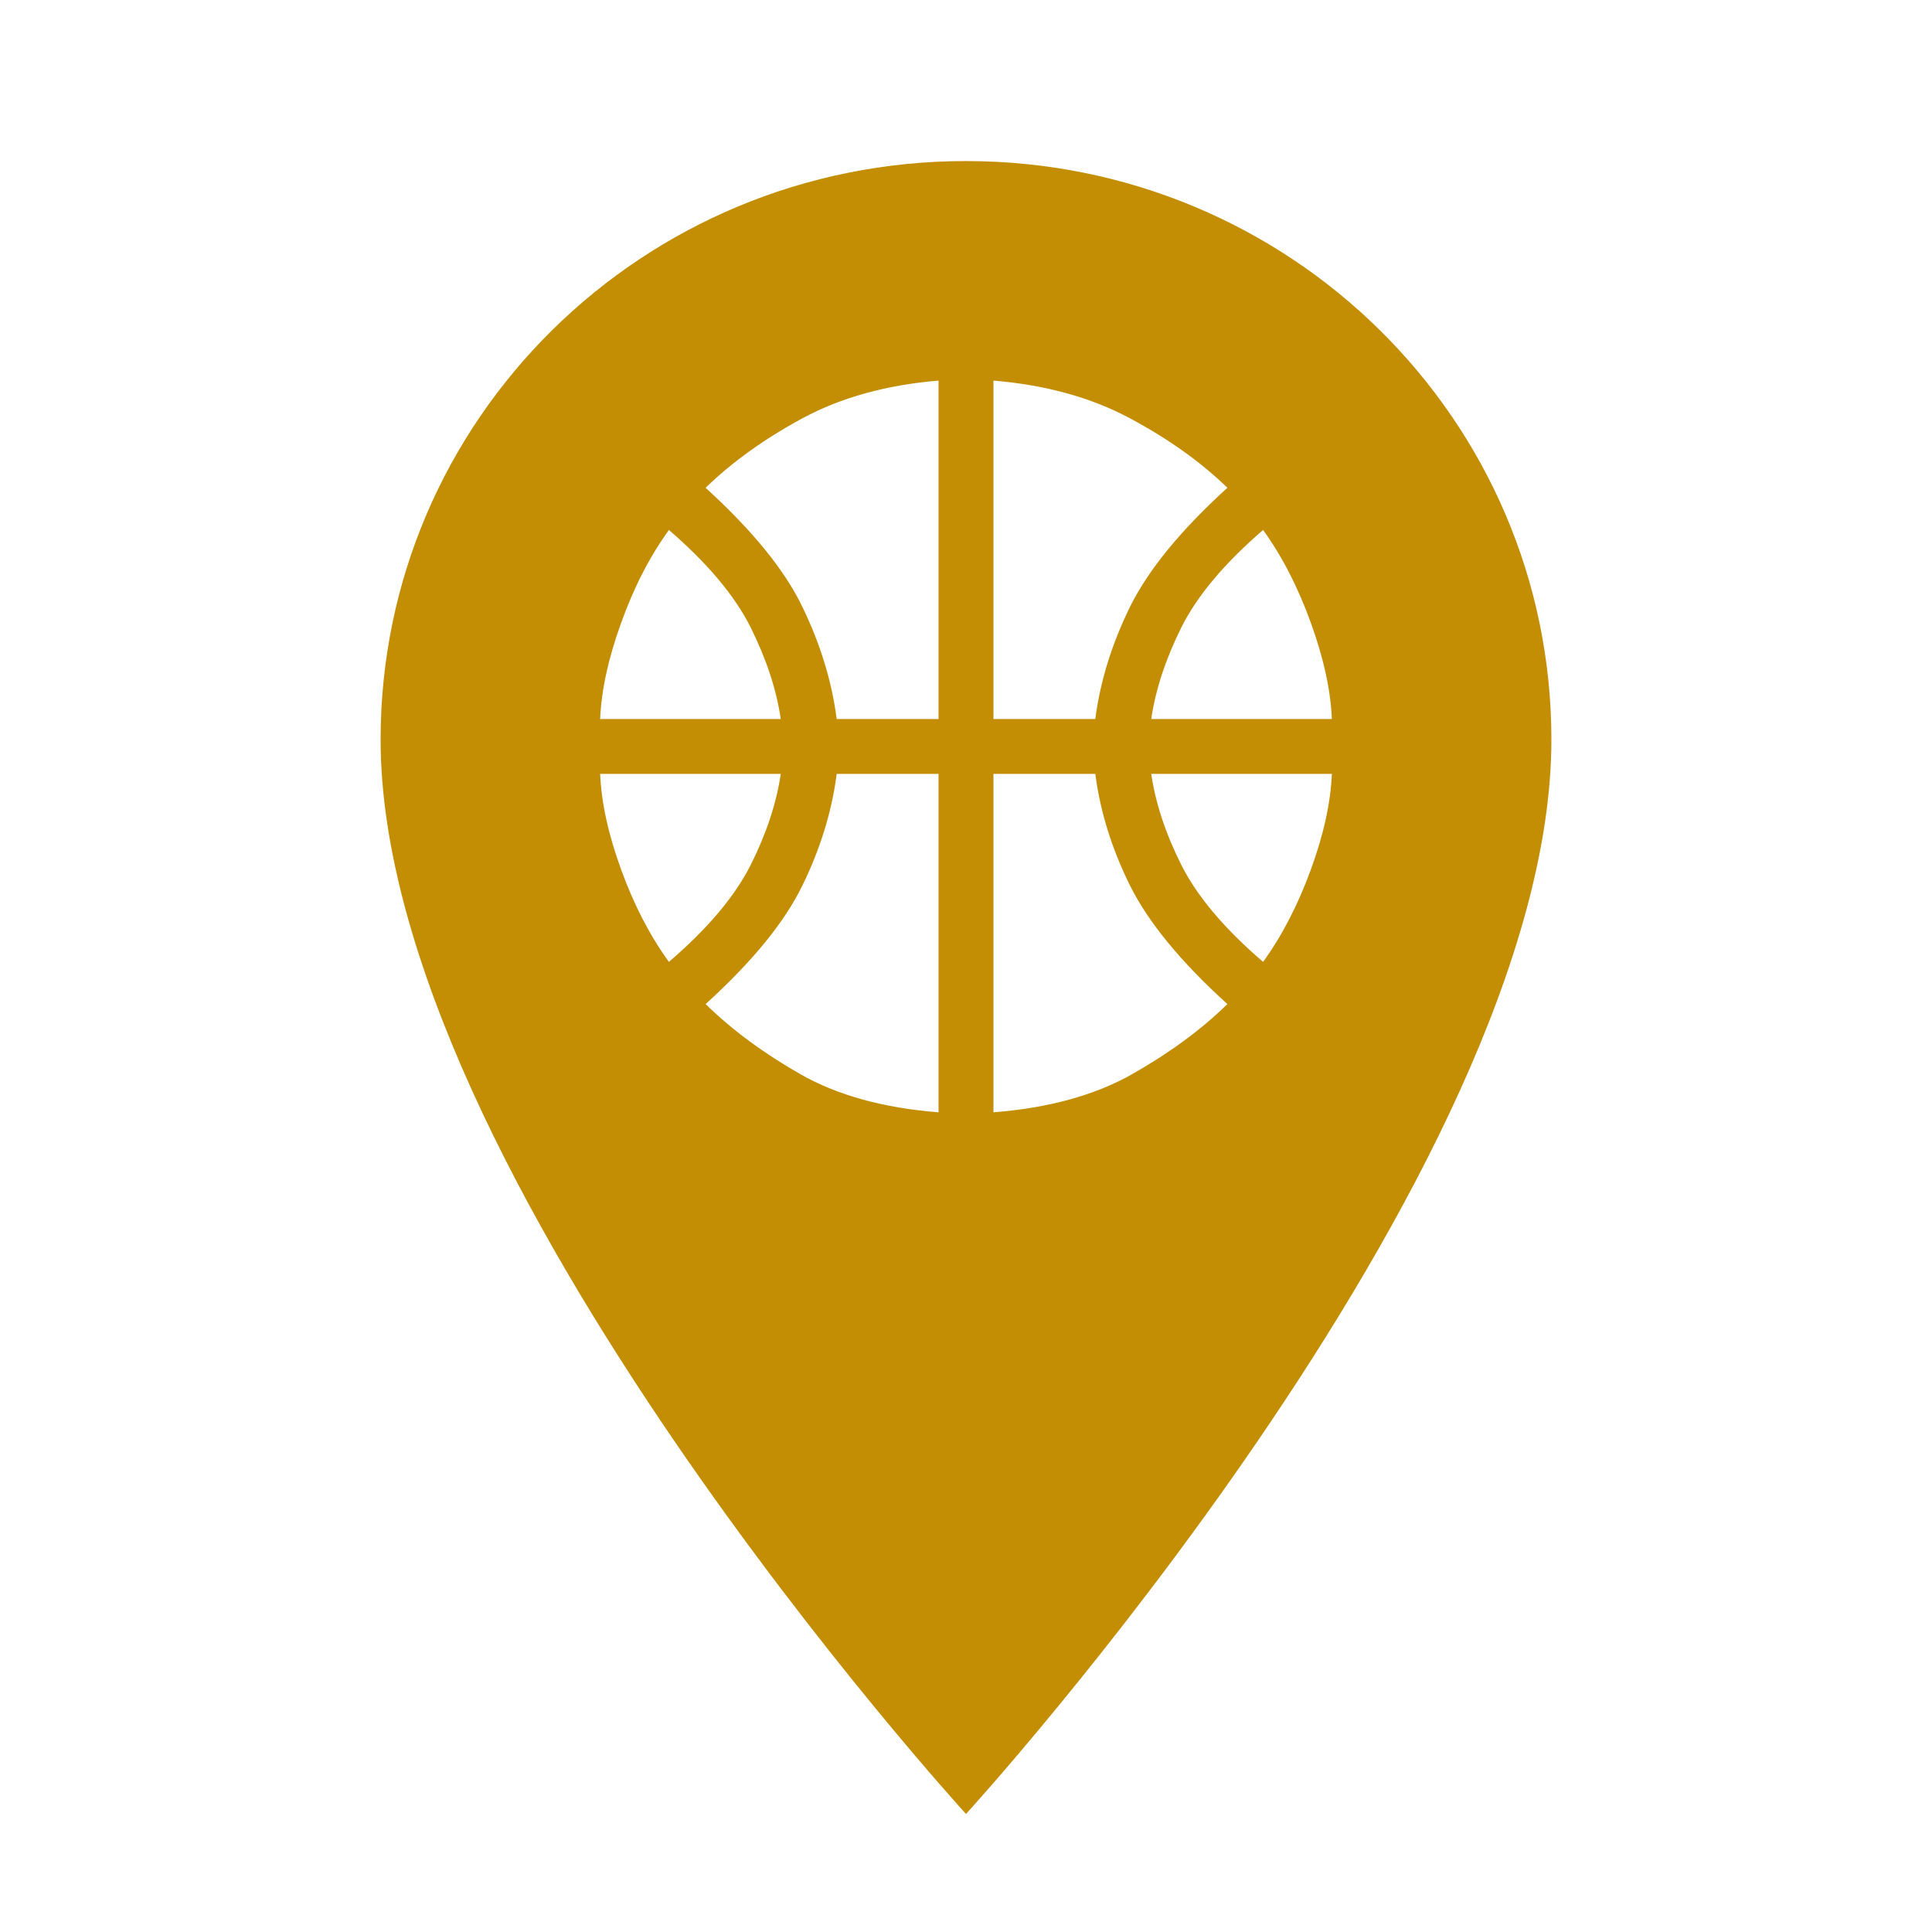 <svg xmlns="http://www.w3.org/2000/svg" viewBox="0 0 44 44" height="44" width="44"><title>leisure_#C38E03.svg</title><rect fill="none" x="0" y="0" width="44" height="44"></rect><path fill="#c38e03" transform="translate(2 2)" d="M 20 1.668 C 12.629 1.668 6.668 7.559 6.668 14.844 C 6.668 24.727 20 39.312 20 39.312 C 20 39.312 33.332 24.727 33.332 14.844 C 33.332 7.559 27.371 1.668 20 1.668 Z M 20 1.668 M 11.668 14.375 C 11.695 13.719 11.855 12.988 12.148 12.18 C 12.438 11.371 12.801 10.668 13.234 10.07 C 14.109 10.824 14.73 11.562 15.094 12.285 C 15.453 13.008 15.684 13.707 15.781 14.375 Z M 24.219 14.375 C 24.316 13.707 24.547 13.008 24.906 12.285 C 25.27 11.562 25.891 10.824 26.766 10.07 C 27.199 10.668 27.559 11.371 27.852 12.18 C 28.145 12.988 28.305 13.719 28.332 14.375 Z M 13.234 19.906 C 12.801 19.309 12.438 18.609 12.148 17.809 C 11.855 17.008 11.695 16.281 11.668 15.625 L 15.781 15.625 C 15.684 16.293 15.453 16.988 15.094 17.703 C 14.73 18.422 14.109 19.156 13.234 19.906 Z M 26.766 19.906 C 25.891 19.156 25.27 18.422 24.906 17.703 C 24.547 16.988 24.316 16.293 24.219 15.625 L 28.332 15.625 C 28.305 16.281 28.145 17.008 27.852 17.809 C 27.559 18.609 27.199 19.309 26.766 19.906 Z M 17.055 14.375 C 16.945 13.523 16.688 12.68 16.281 11.836 C 15.879 10.992 15.141 10.086 14.07 9.109 C 14.668 8.527 15.406 7.996 16.281 7.523 C 17.16 7.051 18.191 6.766 19.375 6.668 L 19.375 14.375 Z M 20.625 14.375 L 20.625 6.668 C 21.809 6.766 22.844 7.051 23.727 7.523 C 24.613 7.996 25.355 8.527 25.953 9.109 C 24.879 10.086 24.141 10.992 23.727 11.836 C 23.316 12.68 23.055 13.523 22.945 14.375 Z M 19.375 23.332 C 18.121 23.234 17.074 22.945 16.23 22.465 C 15.387 21.984 14.668 21.453 14.07 20.867 C 15.141 19.895 15.879 18.988 16.281 18.152 C 16.688 17.316 16.945 16.477 17.055 15.625 L 19.375 15.625 Z M 20.625 23.332 L 20.625 15.625 L 22.945 15.625 C 23.055 16.477 23.316 17.316 23.727 18.152 C 24.141 18.988 24.879 19.895 25.953 20.867 C 25.355 21.453 24.629 21.984 23.781 22.465 C 22.93 22.945 21.879 23.234 20.625 23.332 Z M 20.625 23.332 "></path></svg>